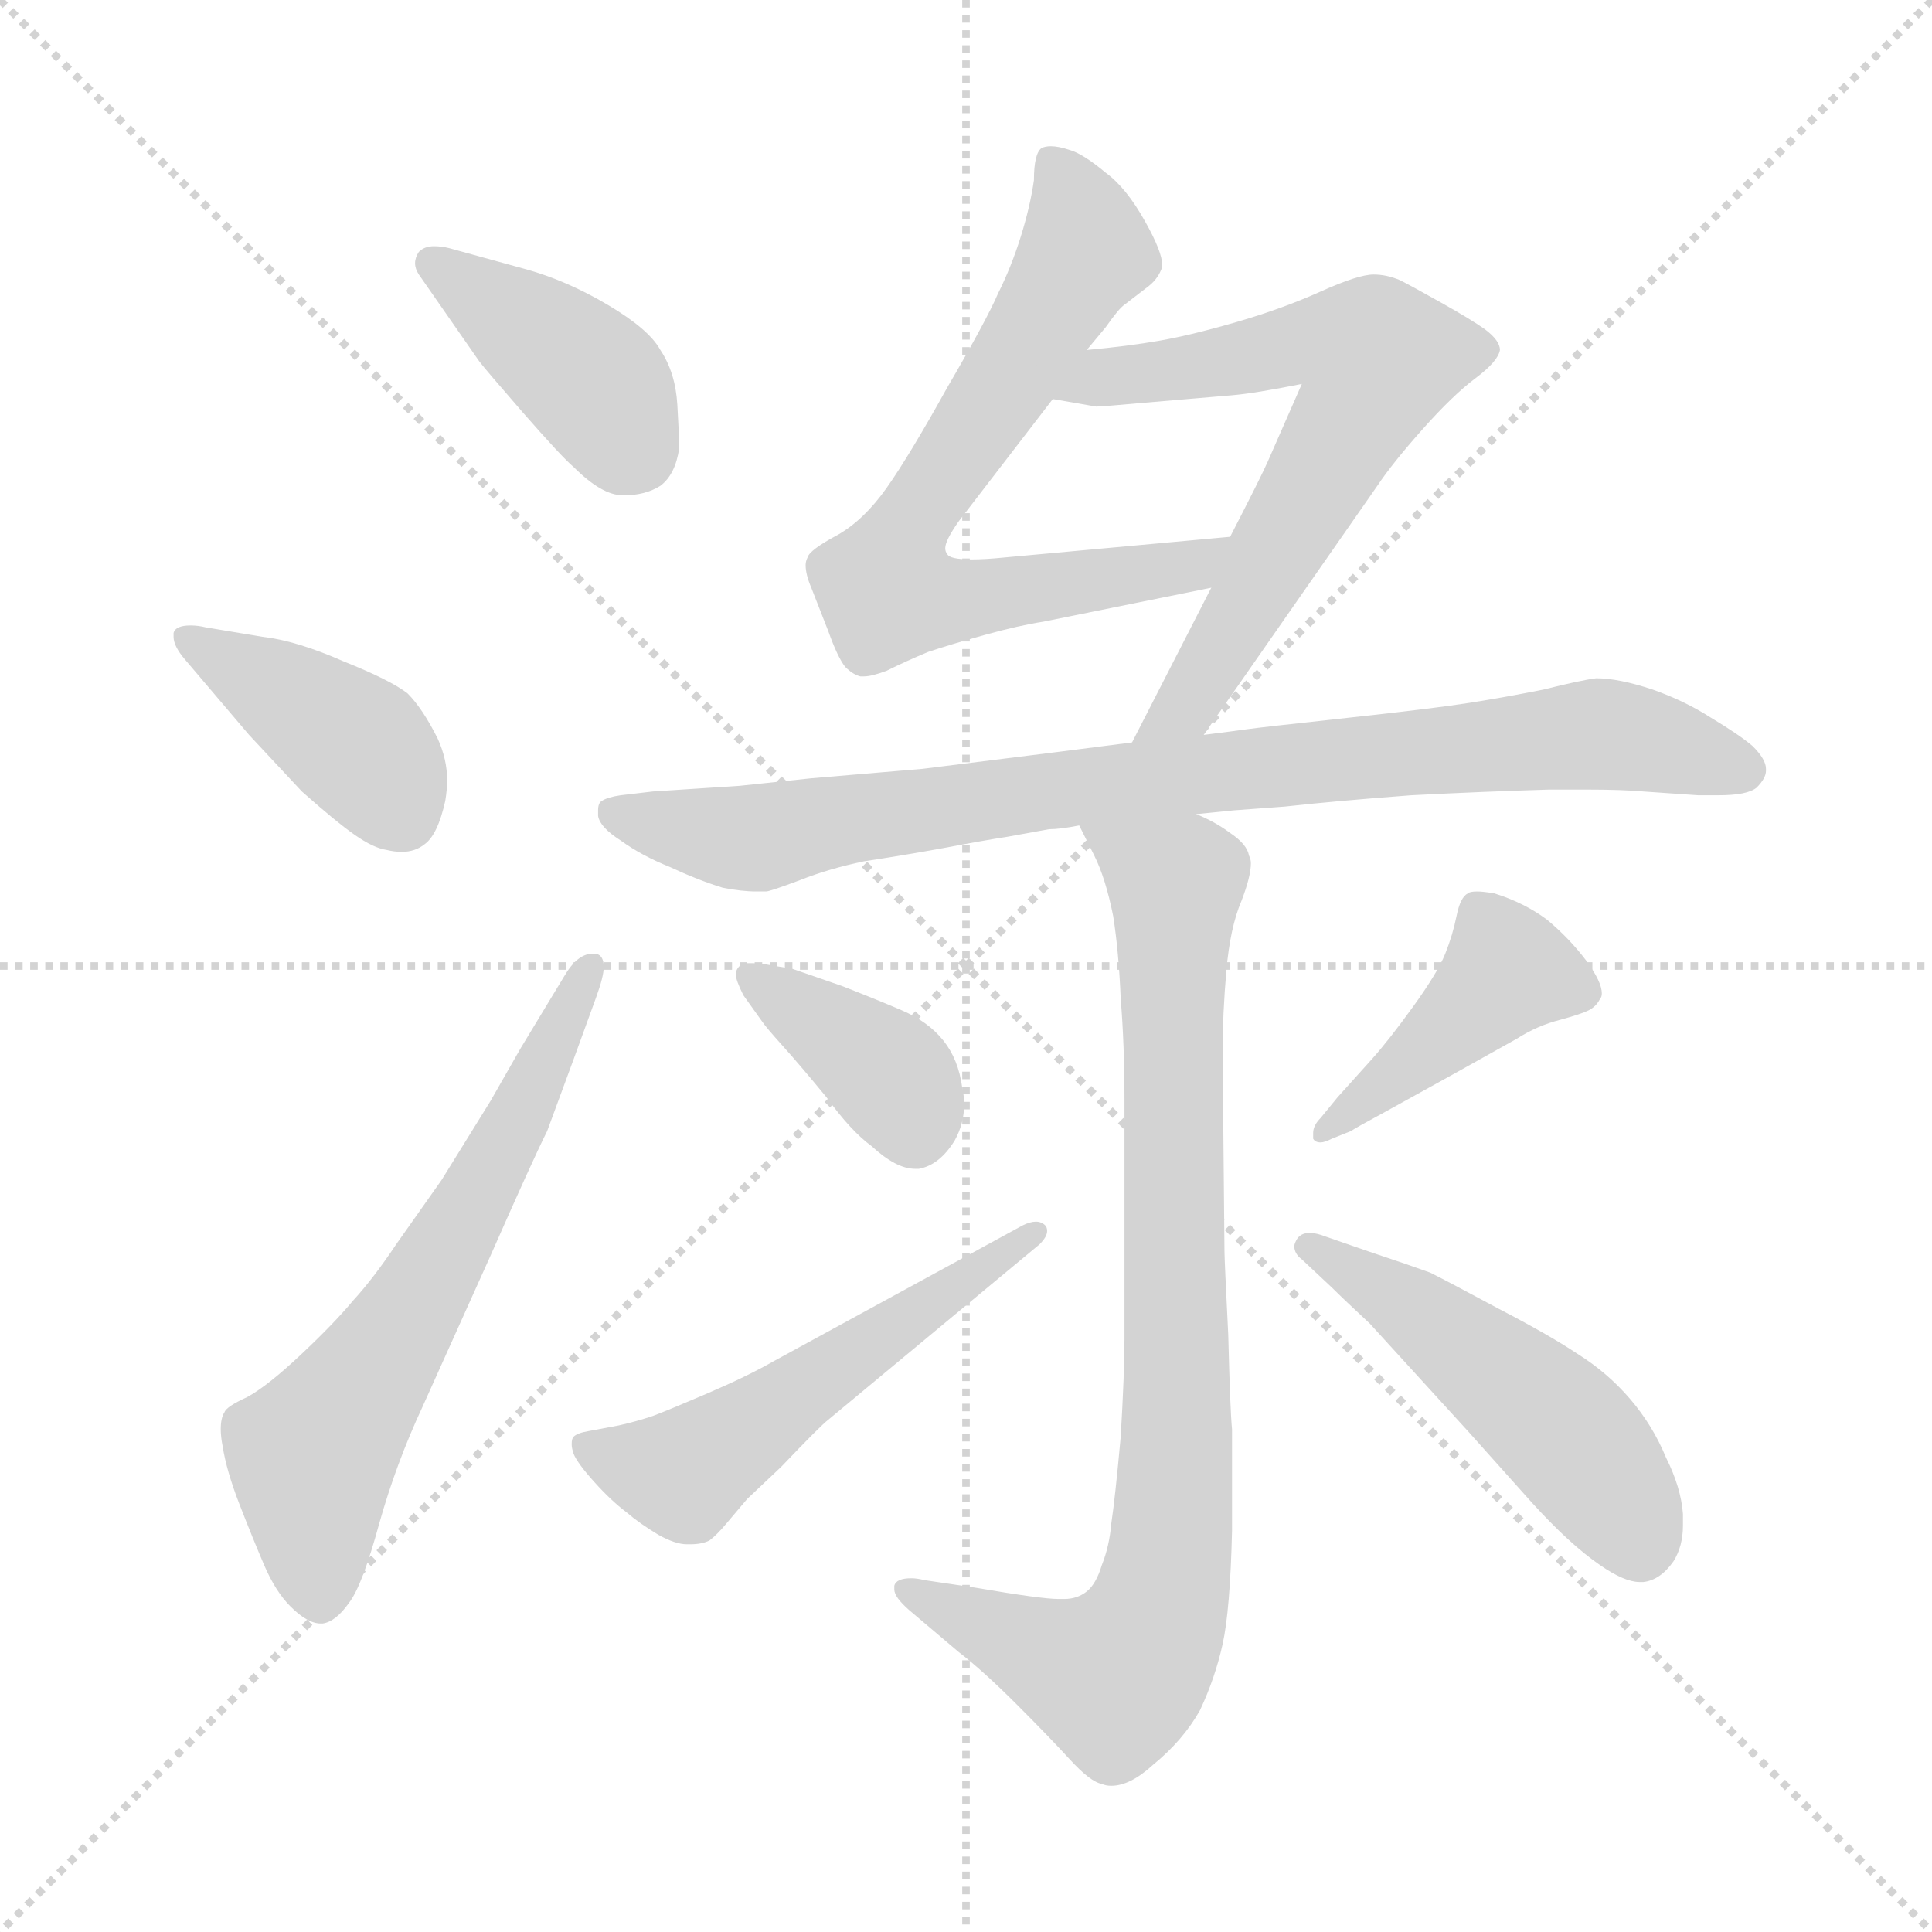 <svg xmlns="http://www.w3.org/2000/svg" version="1.1" viewBox="0 0 1024 1024">
  <g stroke="lightgray" stroke-dasharray="1,1" stroke-width="1" transform="scale(4, 4)">
    <line x1="0" y1="0" x2="256" y2="256" />
    <line x1="256" y1="0" x2="0" y2="256" />
    <line x1="128" y1="0" x2="128" y2="256" />
    <line x1="0" y1="128" x2="256" y2="128" />
  </g>
  <g transform="scale(1.0, -1.0) translate(0.0, -801.50)">
    <style type="text/css">
      
        @keyframes keyframes0 {
          from {
            stroke: blue;
            stroke-dashoffset: 407;
            stroke-width: 128;
          }
          57% {
            animation-timing-function: step-end;
            stroke: blue;
            stroke-dashoffset: 0;
            stroke-width: 128;
          }
          to {
            stroke: black;
            stroke-width: 1024;
          }
        }
        #make-me-a-hanzi-animation-0 {
          animation: keyframes0 0.581s both;
          animation-delay: 0s;
          animation-timing-function: linear;
        }
      
        @keyframes keyframes1 {
          from {
            stroke: blue;
            stroke-dashoffset: 409;
            stroke-width: 128;
          }
          57% {
            animation-timing-function: step-end;
            stroke: blue;
            stroke-dashoffset: 0;
            stroke-width: 128;
          }
          to {
            stroke: black;
            stroke-width: 1024;
          }
        }
        #make-me-a-hanzi-animation-1 {
          animation: keyframes1 0.583s both;
          animation-delay: 0.581s;
          animation-timing-function: linear;
        }
      
        @keyframes keyframes2 {
          from {
            stroke: blue;
            stroke-dashoffset: 637;
            stroke-width: 128;
          }
          67% {
            animation-timing-function: step-end;
            stroke: blue;
            stroke-dashoffset: 0;
            stroke-width: 128;
          }
          to {
            stroke: black;
            stroke-width: 1024;
          }
        }
        #make-me-a-hanzi-animation-2 {
          animation: keyframes2 0.768s both;
          animation-delay: 1.164s;
          animation-timing-function: linear;
        }
      
        @keyframes keyframes3 {
          from {
            stroke: blue;
            stroke-dashoffset: 697;
            stroke-width: 128;
          }
          69% {
            animation-timing-function: step-end;
            stroke: blue;
            stroke-dashoffset: 0;
            stroke-width: 128;
          }
          to {
            stroke: black;
            stroke-width: 1024;
          }
        }
        #make-me-a-hanzi-animation-3 {
          animation: keyframes3 0.817s both;
          animation-delay: 1.932s;
          animation-timing-function: linear;
        }
      
        @keyframes keyframes4 {
          from {
            stroke: blue;
            stroke-dashoffset: 663;
            stroke-width: 128;
          }
          68% {
            animation-timing-function: step-end;
            stroke: blue;
            stroke-dashoffset: 0;
            stroke-width: 128;
          }
          to {
            stroke: black;
            stroke-width: 1024;
          }
        }
        #make-me-a-hanzi-animation-4 {
          animation: keyframes4 0.79s both;
          animation-delay: 2.75s;
          animation-timing-function: linear;
        }
      
        @keyframes keyframes5 {
          from {
            stroke: blue;
            stroke-dashoffset: 862;
            stroke-width: 128;
          }
          74% {
            animation-timing-function: step-end;
            stroke: blue;
            stroke-dashoffset: 0;
            stroke-width: 128;
          }
          to {
            stroke: black;
            stroke-width: 1024;
          }
        }
        #make-me-a-hanzi-animation-5 {
          animation: keyframes5 0.951s both;
          animation-delay: 3.539s;
          animation-timing-function: linear;
        }
      
        @keyframes keyframes6 {
          from {
            stroke: blue;
            stroke-dashoffset: 856;
            stroke-width: 128;
          }
          74% {
            animation-timing-function: step-end;
            stroke: blue;
            stroke-dashoffset: 0;
            stroke-width: 128;
          }
          to {
            stroke: black;
            stroke-width: 1024;
          }
        }
        #make-me-a-hanzi-animation-6 {
          animation: keyframes6 0.947s both;
          animation-delay: 4.491s;
          animation-timing-function: linear;
        }
      
        @keyframes keyframes7 {
          from {
            stroke: blue;
            stroke-dashoffset: 386;
            stroke-width: 128;
          }
          56% {
            animation-timing-function: step-end;
            stroke: blue;
            stroke-dashoffset: 0;
            stroke-width: 128;
          }
          to {
            stroke: black;
            stroke-width: 1024;
          }
        }
        #make-me-a-hanzi-animation-7 {
          animation: keyframes7 0.564s both;
          animation-delay: 5.437s;
          animation-timing-function: linear;
        }
      
        @keyframes keyframes8 {
          from {
            stroke: blue;
            stroke-dashoffset: 538;
            stroke-width: 128;
          }
          64% {
            animation-timing-function: step-end;
            stroke: blue;
            stroke-dashoffset: 0;
            stroke-width: 128;
          }
          to {
            stroke: black;
            stroke-width: 1024;
          }
        }
        #make-me-a-hanzi-animation-8 {
          animation: keyframes8 0.688s both;
          animation-delay: 6.001s;
          animation-timing-function: linear;
        }
      
        @keyframes keyframes9 {
          from {
            stroke: blue;
            stroke-dashoffset: 431;
            stroke-width: 128;
          }
          58% {
            animation-timing-function: step-end;
            stroke: blue;
            stroke-dashoffset: 0;
            stroke-width: 128;
          }
          to {
            stroke: black;
            stroke-width: 1024;
          }
        }
        #make-me-a-hanzi-animation-9 {
          animation: keyframes9 0.601s both;
          animation-delay: 6.689s;
          animation-timing-function: linear;
        }
      
        @keyframes keyframes10 {
          from {
            stroke: blue;
            stroke-dashoffset: 501;
            stroke-width: 128;
          }
          62% {
            animation-timing-function: step-end;
            stroke: blue;
            stroke-dashoffset: 0;
            stroke-width: 128;
          }
          to {
            stroke: black;
            stroke-width: 1024;
          }
        }
        #make-me-a-hanzi-animation-10 {
          animation: keyframes10 0.658s both;
          animation-delay: 7.29s;
          animation-timing-function: linear;
        }
      
    </style>
    
      <path d="M 254 610 Q 257 606 277 583 Q 298 559 304 554 Q 319 539 330 539 L 331 539 Q 342 539 350 544 Q 358 550 360 564 Q 360 570 359 587 Q 358 604 350 616 Q 344 627 322 640 Q 300 653 278 659 L 238 670 Q 234 671 230 671 Q 225 671 222 668 Q 220 665 220 662 Q 220 659 222 656 L 254 610 Z" fill="lightgray" />
    
      <path d="M 132 412 L 160 382 Q 178 366 188 359 Q 198 352 205 351 Q 209 350 213 350 Q 220 350 225 354 Q 232 359 236 377 Q 237 383 237 388 Q 237 399 232 410 Q 224 426 216 434 Q 207 441 182 451 Q 157 462 139 464 L 109 469 Q 105 470 101 470 Q 93 470 92 466 L 92 464 Q 92 459 98 452 L 132 412 Z" fill="lightgray" />
    
      <path d="M 276 246 L 260 218 L 234 176 L 210 142 Q 198 124 187 112 Q 177 100 160 84 Q 142 67 131 61 Q 120 56 119 53 Q 117 50 117 44 Q 117 40 118 35 Q 120 22 127 4 Q 134 -14 140 -28 Q 146 -42 154 -50 Q 163 -59 170 -59 L 171 -59 Q 178 -58 185 -48 Q 192 -39 201 -6 Q 210 26 224 56 L 260 136 Q 282 186 290 202 L 304 240 L 316 273 Q 320 284 320 289 Q 320 295 316 296 L 314 296 Q 306 296 299 284 L 276 246 Z" fill="lightgray" />
    
      <path d="M 576 616 L 586 628 Q 593 638 596 640 L 609 650 Q 614 654 616 660 L 616 661 Q 616 668 607 684 Q 597 702 586 710 Q 574 720 567 722 Q 561 724 557 724 Q 554 724 552 723 Q 548 720 548 706 Q 546 692 541 676 Q 536 660 529 646 Q 523 632 502 596 Q 482 560 470 543 Q 458 526 444 518 Q 429 510 428 506 Q 427 504 427 502 Q 427 497 430 490 L 439 467 Q 444 453 448 448 Q 452 444 456 443 L 458 443 Q 462 443 470 446 Q 480 451 492 456 Q 504 460 522 465 Q 540 470 553 472 L 642 490 C 671 496 682 520 652 517 L 532 506 Q 522 505 515 505 Q 503 505 502 508 Q 501 509 501 511 Q 501 515 508 525 L 558 590 L 576 616 Z" fill="lightgray" />
    
      <path d="M 638 412 L 730 544 Q 738 556 754 574 Q 770 592 782 601 Q 794 610 795 616 Q 795 621 787 627 Q 780 632 764 641 Q 748 650 742 653 Q 735 656 728 656 Q 720 656 700 647 Q 680 638 656 631 Q 632 624 615 621 Q 598 618 576 616 C 546 613 528 595 558 590 L 581 586 Q 584 586 606 588 L 653 592 Q 665 593 690 598 L 672 557 Q 669 550 652 517 L 642 490 L 600 408 C 586 381 621 387 638 412 Z" fill="lightgray" />
    
      <path d="M 600 408 L 561 403 L 489 394 L 430 389 L 392 385 L 346 382 L 329 380 Q 322 379 319 377 Q 317 376 317 372 L 317 369 Q 318 363 329 356 Q 340 348 355 342 Q 370 335 383 331 Q 393 329 401 329 L 406 329 Q 408 329 424 335 Q 439 341 458 345 Q 478 348 500 352 Q 521 356 534 358 L 556 362 Q 562 362 572 364 L 634 370 L 654 372 L 681 374 Q 708 377 748 380 Q 787 382 821 383 L 841 383 Q 860 383 871 382 L 900 380 L 911 380 Q 926 380 931 384 Q 936 389 936 393 L 936 394 Q 936 399 929 406 Q 922 412 907 421 Q 893 430 876 436 Q 858 442 846 442 Q 838 441 818 436 Q 798 432 779 429 Q 760 426 714 421 Q 668 416 661 415 Q 654 414 638 412 L 600 408 Z" fill="lightgray" />
    
      <path d="M 572 364 L 580 348 Q 586 336 590 316 Q 593 297 594 272 Q 596 248 596 218 L 596 92 Q 596 74 594 40 Q 591 7 589 -6 Q 588 -18 584 -28 Q 581 -38 576 -42 Q 571 -46 564 -46 L 561 -46 Q 552 -46 517 -40 L 490 -36 Q 486 -35 483 -35 Q 475 -35 474 -39 L 474 -41 Q 474 -45 482 -52 L 508 -74 Q 521 -84 539 -102 Q 556 -119 567 -131 Q 578 -143 584 -144 Q 586 -145 589 -145 Q 599 -145 611 -134 Q 627 -121 636 -105 Q 644 -88 648 -70 Q 652 -52 653 -10 L 653 44 Q 652 54 651 94 Q 649 134 649 138 L 648 244 Q 648 264 650 287 Q 652 310 658 324 Q 663 337 663 344 Q 663 346 662 348 Q 661 354 652 360 Q 644 366 634 370 C 608 384 559 391 572 364 Z" fill="lightgray" />
    
      <path d="M 408 290 Q 403 291 399 291 L 395 291 Q 391 290 390 286 L 390 285 Q 390 282 394 274 L 404 260 Q 406 257 415 247 Q 424 237 438 220 Q 451 202 462 194 Q 475 182 485 182 L 487 182 Q 498 184 506 197 Q 511 206 511 216 Q 511 221 510 225 Q 508 240 500 250 Q 492 260 478 266 Q 464 272 446 279 L 420 288 L 408 290 Z" fill="lightgray" />
    
      <path d="M 551 142 Q 555 146 555 149 Q 555 151 554 152 Q 552 154 549 154 Q 546 154 542 152 L 410 80 Q 396 72 375 63 Q 354 54 346 51 Q 337 48 328 46 L 312 43 Q 306 42 304 40 Q 303 39 303 36 Q 303 34 304 31 Q 306 26 315 16 Q 324 6 332 0 Q 339 -6 349 -12 Q 358 -17 364 -17 L 366 -17 Q 372 -17 376 -15 Q 380 -12 385 -6 L 396 7 L 414 24 Q 435 46 439 49 L 551 142 Z" fill="lightgray" />
    
      <path d="M 716 202 Q 719 204 732 211 L 770 232 L 804 251 Q 815 258 827 261 Q 838 264 842 266 Q 846 268 848 272 Q 849 273 849 275 Q 849 281 841 292 Q 832 304 820 314 Q 808 323 792 328 Q 786 329 783 329 Q 779 329 778 328 Q 774 326 772 316 Q 770 306 766 296 Q 762 286 749 268 Q 736 250 727 240 L 709 220 L 700 209 Q 696 205 696 201 L 696 198 Q 697 196 700 196 Q 702 196 706 198 L 716 202 Z" fill="lightgray" />
    
      <path d="M 706 119 Q 712 113 726 100 L 778 43 L 812 5 Q 832 -17 848 -28 Q 861 -37 869 -37 L 871 -37 Q 880 -36 887 -26 Q 892 -18 892 -7 L 892 -1 Q 891 13 883 29 Q 876 46 864 60 Q 852 74 836 84 Q 821 94 794 108 Q 768 122 758 127 Q 747 131 726 138 L 700 147 Q 697 148 694 148 Q 689 148 687 144 Q 686 142 686 141 Q 686 137 690 134 L 706 119 Z" fill="lightgray" />
    
    
      <clipPath id="make-me-a-hanzi-clip-0">
        <path d="M 254 610 Q 257 606 277 583 Q 298 559 304 554 Q 319 539 330 539 L 331 539 Q 342 539 350 544 Q 358 550 360 564 Q 360 570 359 587 Q 358 604 350 616 Q 344 627 322 640 Q 300 653 278 659 L 238 670 Q 234 671 230 671 Q 225 671 222 668 Q 220 665 220 662 Q 220 659 222 656 L 254 610 Z" />
      </clipPath>
      <path clip-path="url(#make-me-a-hanzi-clip-0)" d="M 229 662 L 308 605 L 338 561" fill="none" id="make-me-a-hanzi-animation-0" stroke-dasharray="279 558" stroke-linecap="round" />
    
      <clipPath id="make-me-a-hanzi-clip-1">
        <path d="M 132 412 L 160 382 Q 178 366 188 359 Q 198 352 205 351 Q 209 350 213 350 Q 220 350 225 354 Q 232 359 236 377 Q 237 383 237 388 Q 237 399 232 410 Q 224 426 216 434 Q 207 441 182 451 Q 157 462 139 464 L 109 469 Q 105 470 101 470 Q 93 470 92 466 L 92 464 Q 92 459 98 452 L 132 412 Z" />
      </clipPath>
      <path clip-path="url(#make-me-a-hanzi-clip-1)" d="M 98 465 L 191 405 L 213 369" fill="none" id="make-me-a-hanzi-animation-1" stroke-dasharray="281 562" stroke-linecap="round" />
    
      <clipPath id="make-me-a-hanzi-clip-2">
        <path d="M 276 246 L 260 218 L 234 176 L 210 142 Q 198 124 187 112 Q 177 100 160 84 Q 142 67 131 61 Q 120 56 119 53 Q 117 50 117 44 Q 117 40 118 35 Q 120 22 127 4 Q 134 -14 140 -28 Q 146 -42 154 -50 Q 163 -59 170 -59 L 171 -59 Q 178 -58 185 -48 Q 192 -39 201 -6 Q 210 26 224 56 L 260 136 Q 282 186 290 202 L 304 240 L 316 273 Q 320 284 320 289 Q 320 295 316 296 L 314 296 Q 306 296 299 284 L 276 246 Z" />
      </clipPath>
      <path clip-path="url(#make-me-a-hanzi-clip-2)" d="M 171 -49 L 165 30 L 246 153 L 315 291" fill="none" id="make-me-a-hanzi-animation-2" stroke-dasharray="509 1018" stroke-linecap="round" />
    
      <clipPath id="make-me-a-hanzi-clip-3">
        <path d="M 576 616 L 586 628 Q 593 638 596 640 L 609 650 Q 614 654 616 660 L 616 661 Q 616 668 607 684 Q 597 702 586 710 Q 574 720 567 722 Q 561 724 557 724 Q 554 724 552 723 Q 548 720 548 706 Q 546 692 541 676 Q 536 660 529 646 Q 523 632 502 596 Q 482 560 470 543 Q 458 526 444 518 Q 429 510 428 506 Q 427 504 427 502 Q 427 497 430 490 L 439 467 Q 444 453 448 448 Q 452 444 456 443 L 458 443 Q 462 443 470 446 Q 480 451 492 456 Q 504 460 522 465 Q 540 470 553 472 L 642 490 C 671 496 682 520 652 517 L 532 506 Q 522 505 515 505 Q 503 505 502 508 Q 501 509 501 511 Q 501 515 508 525 L 558 590 L 576 616 Z" />
      </clipPath>
      <path clip-path="url(#make-me-a-hanzi-clip-3)" d="M 556 717 L 575 669 L 490 536 L 469 491 L 508 483 L 632 501 L 645 512" fill="none" id="make-me-a-hanzi-animation-3" stroke-dasharray="569 1138" stroke-linecap="round" />
    
      <clipPath id="make-me-a-hanzi-clip-4">
        <path d="M 638 412 L 730 544 Q 738 556 754 574 Q 770 592 782 601 Q 794 610 795 616 Q 795 621 787 627 Q 780 632 764 641 Q 748 650 742 653 Q 735 656 728 656 Q 720 656 700 647 Q 680 638 656 631 Q 632 624 615 621 Q 598 618 576 616 C 546 613 528 595 558 590 L 581 586 Q 584 586 606 588 L 653 592 Q 665 593 690 598 L 672 557 Q 669 550 652 517 L 642 490 L 600 408 C 586 381 621 387 638 412 Z" />
      </clipPath>
      <path clip-path="url(#make-me-a-hanzi-clip-4)" d="M 565 595 L 703 621 L 731 611 L 724 590 L 629 427 L 606 414" fill="none" id="make-me-a-hanzi-animation-4" stroke-dasharray="535 1070" stroke-linecap="round" />
    
      <clipPath id="make-me-a-hanzi-clip-5">
        <path d="M 600 408 L 561 403 L 489 394 L 430 389 L 392 385 L 346 382 L 329 380 Q 322 379 319 377 Q 317 376 317 372 L 317 369 Q 318 363 329 356 Q 340 348 355 342 Q 370 335 383 331 Q 393 329 401 329 L 406 329 Q 408 329 424 335 Q 439 341 458 345 Q 478 348 500 352 Q 521 356 534 358 L 556 362 Q 562 362 572 364 L 634 370 L 654 372 L 681 374 Q 708 377 748 380 Q 787 382 821 383 L 841 383 Q 860 383 871 382 L 900 380 L 911 380 Q 926 380 931 384 Q 936 389 936 393 L 936 394 Q 936 399 929 406 Q 922 412 907 421 Q 893 430 876 436 Q 858 442 846 442 Q 838 441 818 436 Q 798 432 779 429 Q 760 426 714 421 Q 668 416 661 415 Q 654 414 638 412 L 600 408 Z" />
      </clipPath>
      <path clip-path="url(#make-me-a-hanzi-clip-5)" d="M 326 371 L 398 357 L 556 383 L 833 412 L 860 412 L 925 394" fill="none" id="make-me-a-hanzi-animation-5" stroke-dasharray="734 1468" stroke-linecap="round" />
    
      <clipPath id="make-me-a-hanzi-clip-6">
        <path d="M 572 364 L 580 348 Q 586 336 590 316 Q 593 297 594 272 Q 596 248 596 218 L 596 92 Q 596 74 594 40 Q 591 7 589 -6 Q 588 -18 584 -28 Q 581 -38 576 -42 Q 571 -46 564 -46 L 561 -46 Q 552 -46 517 -40 L 490 -36 Q 486 -35 483 -35 Q 475 -35 474 -39 L 474 -41 Q 474 -45 482 -52 L 508 -74 Q 521 -84 539 -102 Q 556 -119 567 -131 Q 578 -143 584 -144 Q 586 -145 589 -145 Q 599 -145 611 -134 Q 627 -121 636 -105 Q 644 -88 648 -70 Q 652 -52 653 -10 L 653 44 Q 652 54 651 94 Q 649 134 649 138 L 648 244 Q 648 264 650 287 Q 652 310 658 324 Q 663 337 663 344 Q 663 346 662 348 Q 661 354 652 360 Q 644 366 634 370 C 608 384 559 391 572 364 Z" />
      </clipPath>
      <path clip-path="url(#make-me-a-hanzi-clip-6)" d="M 580 363 L 623 330 L 624 37 L 615 -49 L 591 -87 L 554 -76 L 480 -40" fill="none" id="make-me-a-hanzi-animation-6" stroke-dasharray="728 1456" stroke-linecap="round" />
    
      <clipPath id="make-me-a-hanzi-clip-7">
        <path d="M 408 290 Q 403 291 399 291 L 395 291 Q 391 290 390 286 L 390 285 Q 390 282 394 274 L 404 260 Q 406 257 415 247 Q 424 237 438 220 Q 451 202 462 194 Q 475 182 485 182 L 487 182 Q 498 184 506 197 Q 511 206 511 216 Q 511 221 510 225 Q 508 240 500 250 Q 492 260 478 266 Q 464 272 446 279 L 420 288 L 408 290 Z" />
      </clipPath>
      <path clip-path="url(#make-me-a-hanzi-clip-7)" d="M 396 286 L 468 234 L 481 217 L 486 198" fill="none" id="make-me-a-hanzi-animation-7" stroke-dasharray="258 516" stroke-linecap="round" />
    
      <clipPath id="make-me-a-hanzi-clip-8">
        <path d="M 551 142 Q 555 146 555 149 Q 555 151 554 152 Q 552 154 549 154 Q 546 154 542 152 L 410 80 Q 396 72 375 63 Q 354 54 346 51 Q 337 48 328 46 L 312 43 Q 306 42 304 40 Q 303 39 303 36 Q 303 34 304 31 Q 306 26 315 16 Q 324 6 332 0 Q 339 -6 349 -12 Q 358 -17 364 -17 L 366 -17 Q 372 -17 376 -15 Q 380 -12 385 -6 L 396 7 L 414 24 Q 435 46 439 49 L 551 142 Z" />
      </clipPath>
      <path clip-path="url(#make-me-a-hanzi-clip-8)" d="M 310 36 L 362 20 L 550 149" fill="none" id="make-me-a-hanzi-animation-8" stroke-dasharray="410 820" stroke-linecap="round" />
    
      <clipPath id="make-me-a-hanzi-clip-9">
        <path d="M 716 202 Q 719 204 732 211 L 770 232 L 804 251 Q 815 258 827 261 Q 838 264 842 266 Q 846 268 848 272 Q 849 273 849 275 Q 849 281 841 292 Q 832 304 820 314 Q 808 323 792 328 Q 786 329 783 329 Q 779 329 778 328 Q 774 326 772 316 Q 770 306 766 296 Q 762 286 749 268 Q 736 250 727 240 L 709 220 L 700 209 Q 696 205 696 201 L 696 198 Q 697 196 700 196 Q 702 196 706 198 L 716 202 Z" />
      </clipPath>
      <path clip-path="url(#make-me-a-hanzi-clip-9)" d="M 840 276 L 799 287 L 699 200" fill="none" id="make-me-a-hanzi-animation-9" stroke-dasharray="303 606" stroke-linecap="round" />
    
      <clipPath id="make-me-a-hanzi-clip-10">
        <path d="M 706 119 Q 712 113 726 100 L 778 43 L 812 5 Q 832 -17 848 -28 Q 861 -37 869 -37 L 871 -37 Q 880 -36 887 -26 Q 892 -18 892 -7 L 892 -1 Q 891 13 883 29 Q 876 46 864 60 Q 852 74 836 84 Q 821 94 794 108 Q 768 122 758 127 Q 747 131 726 138 L 700 147 Q 697 148 694 148 Q 689 148 687 144 Q 686 142 686 141 Q 686 137 690 134 L 706 119 Z" />
      </clipPath>
      <path clip-path="url(#make-me-a-hanzi-clip-10)" d="M 693 140 L 738 115 L 820 51 L 857 7 L 870 -22" fill="none" id="make-me-a-hanzi-animation-10" stroke-dasharray="373 746" stroke-linecap="round" />
    
  </g>
</svg>